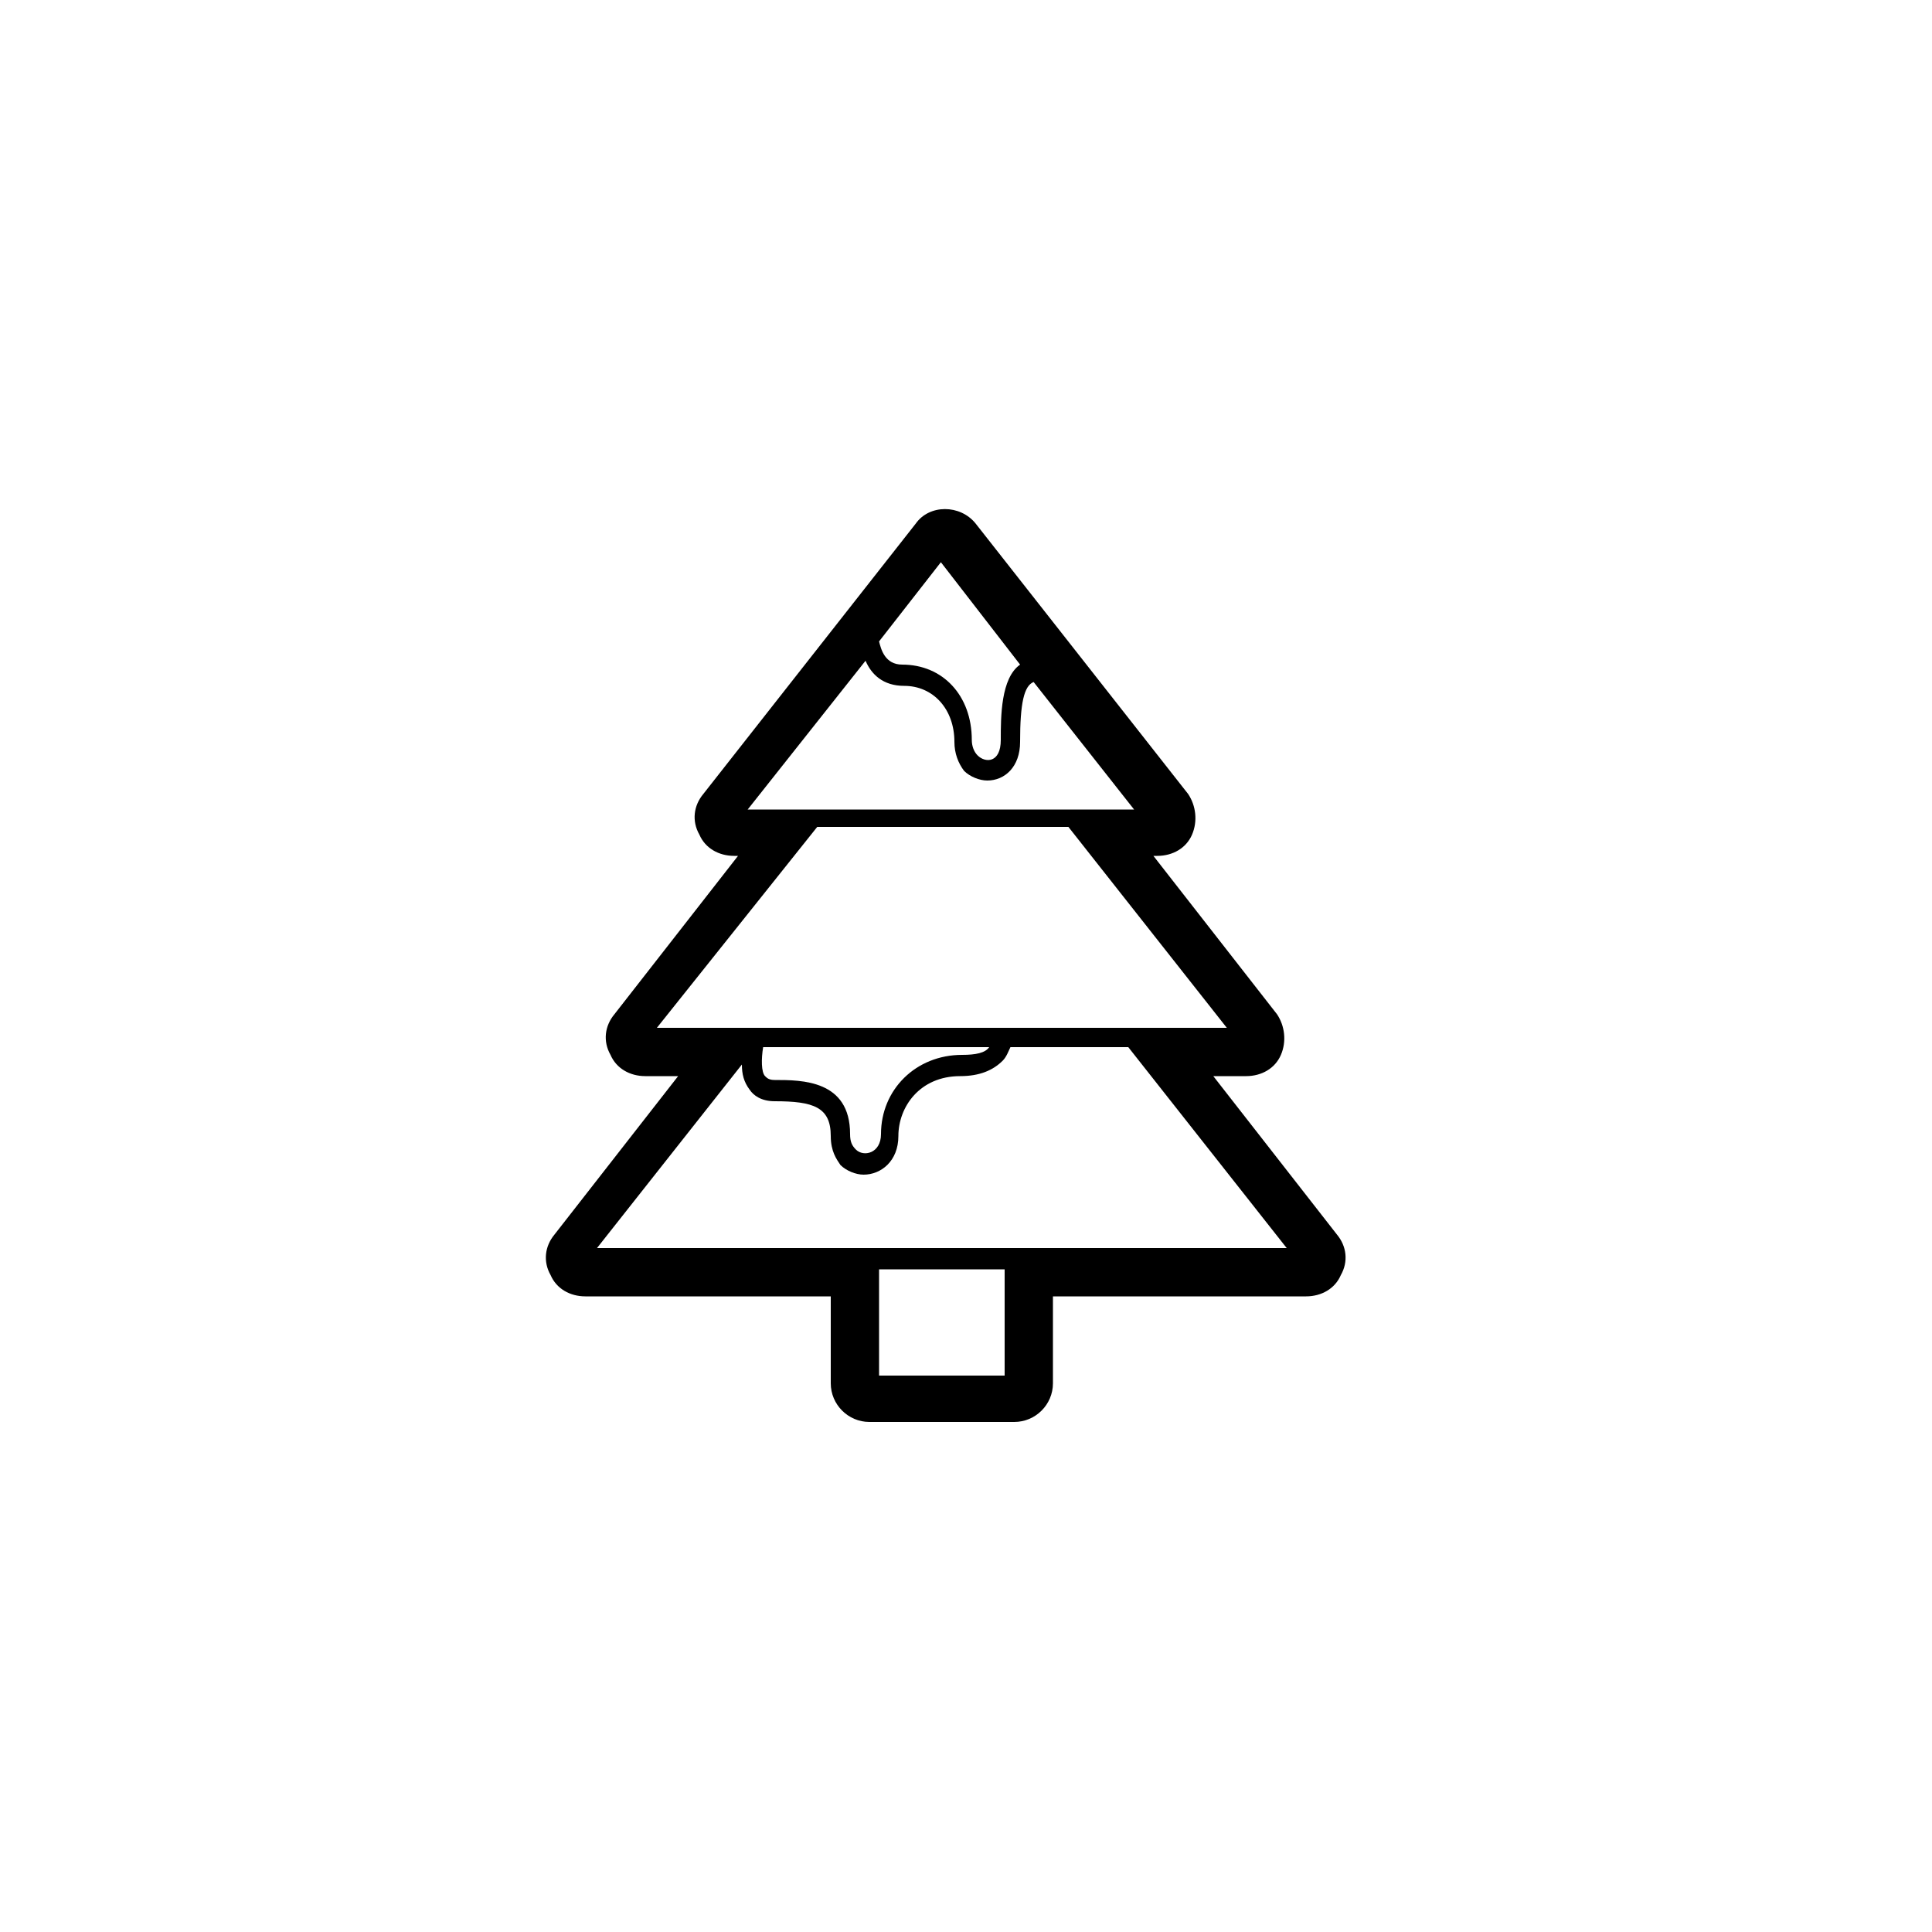 <?xml version="1.0" encoding="utf-8"?>
<!-- Generator: Adobe Illustrator 19.1.0, SVG Export Plug-In . SVG Version: 6.00 Build 0)  -->
<svg version="1.1" id="Layer_1" xmlns="http://www.w3.org/2000/svg" xmlns:xlink="http://www.w3.org/1999/xlink" x="0px" y="0px"
	 viewBox="0 0 100 100" enable-background="new 0 0 100 100" xml:space="preserve">
<path d="M69.2,63.9l-6.4-8.2h1.7c0.8,0,1.5-0.4,1.8-1.1c0.3-0.7,0.2-1.5-0.2-2.1l-6.4-8.2h0.2c0.8,0,1.5-0.4,1.8-1.1
	c0.3-0.7,0.2-1.5-0.2-2.1l-11-14c-0.8-1-2.4-1-3.1,0l-11,14c-0.5,0.6-0.6,1.4-0.2,2.1c0.3,0.7,1,1.1,1.8,1.1h0.2l-6.4,8.2
	c-0.5,0.6-0.6,1.4-0.2,2.1c0.3,0.7,1,1.1,1.8,1.1h1.7l-6.4,8.2c-0.5,0.6-0.6,1.4-0.2,2.1c0.3,0.7,1,1.1,1.8,1.1H43v4.5
	c0,1.1,0.9,2,2,2h7.5c1.1,0,2-0.9,2-2v-4.5h13.1c0.8,0,1.5-0.4,1.8-1.1C69.8,65.3,69.7,64.5,69.2,63.9z M53,64.6h-8.5H30.9l7.5-9.5
	c0,0.5,0.1,0.9,0.4,1.3c0.2,0.3,0.6,0.6,1.3,0.6c2,0,2.9,0.3,2.9,1.8c0,0.8,0.3,1.2,0.5,1.5c0.3,0.3,0.8,0.5,1.2,0.5
	c0.9,0,1.8-0.7,1.8-2c0-1.5,1.1-3.1,3.2-3.1c1,0,1.7-0.3,2.2-0.8c0.2-0.2,0.3-0.5,0.4-0.7h6.1l8.2,10.4H53z M52,71.2h-6.5v-5.5H52
	V71.2z M44.8,34.2c0.3,0.7,0.9,1.3,2,1.3c1.5,0,2.6,1.2,2.6,2.9c0,0.6,0.2,1.1,0.5,1.5c0.3,0.3,0.8,0.5,1.2,0.5c0.9,0,1.7-0.7,1.7-2
	c0-2,0.2-2.9,0.7-3.1l5.2,6.6h-3h-14h-3L44.8,34.2z M45.5,33.2l3.2-4.1l4.1,5.3c-1,0.7-1,2.7-1,3.9c0,1.2-0.8,1.2-1.2,0.8
	c-0.2-0.2-0.3-0.5-0.3-0.8c0-2.3-1.5-3.9-3.6-3.9C45.8,34.4,45.6,33.6,45.5,33.2z M42.3,42.8h13l8.2,10.4h-4.6H38.6h-4.6L42.3,42.8z
	 M39.5,54.2h11.7c0,0,0,0,0,0c-0.2,0.3-0.7,0.4-1.4,0.4c-2.4,0-4.2,1.8-4.2,4.1c0,1-0.9,1.2-1.3,0.8c-0.2-0.2-0.3-0.4-0.3-0.8
	c0-2.8-2.5-2.8-3.9-2.8c-0.3,0-0.4-0.1-0.5-0.2C39.4,55.5,39.4,54.8,39.5,54.2z"/>
</svg>
